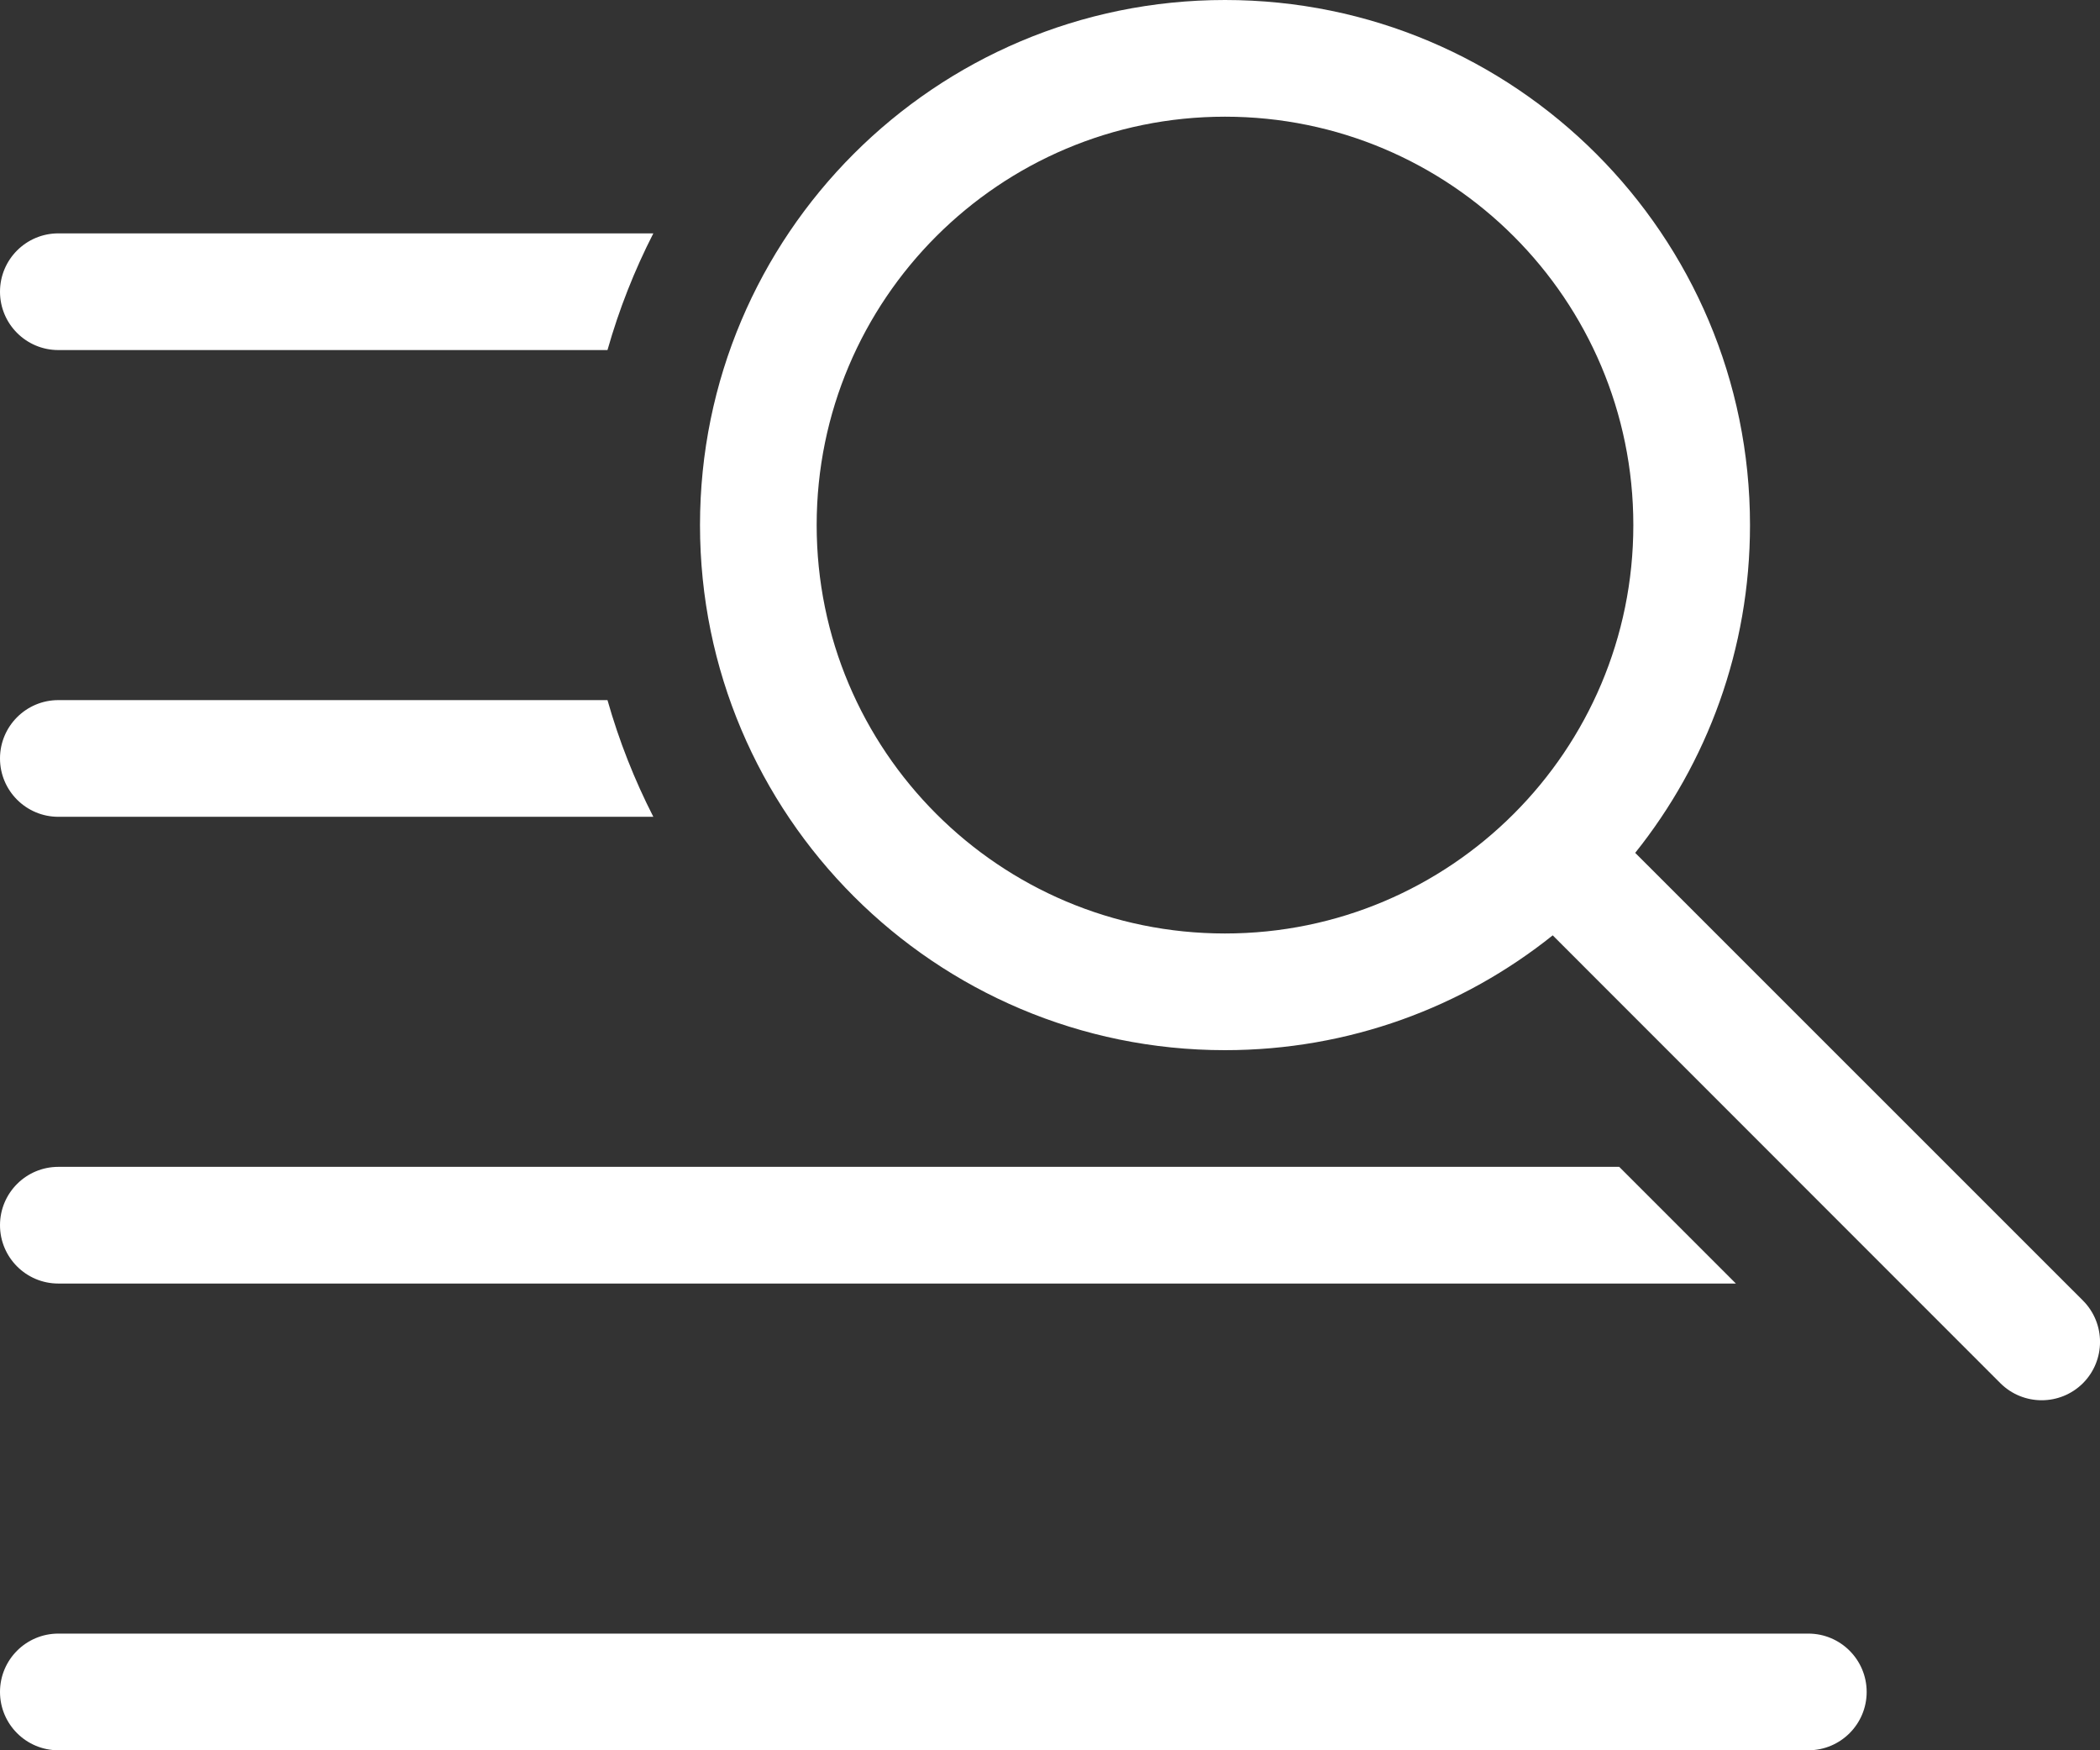<svg width="18" height="15" viewBox="0 0 18 15" fill="none" xmlns="http://www.w3.org/2000/svg">
<rect x="0" y="0" width="18" height="15" fill="#333333" stroke="none"/>
<path d="M10.5 9C11.562 9 12.539 8.632 13.309 8.016L17.146 11.854C17.342 12.049 17.658 12.049 17.854 11.854C18.049 11.658 18.049 11.342 17.854 11.146L14.016 7.309C14.632 6.539 15 5.563 15 4.5C15 2.015 12.985 0 10.5 0C8.015 0 6 2.015 6 4.5C6 6.985 8.015 9 10.5 9ZM10.5 1C12.433 1 14 2.567 14 4.5C14 6.433 12.433 8 10.5 8C8.567 8 7 6.433 7 4.5C7 2.567 8.567 1 10.5 1ZM10.52 10H13.879L14.879 11H0.5C0.224 11 0 10.776 0 10.5C0 10.224 0.224 10 0.5 10H10.48H10.5H10.52ZM0.5 2H5.6C5.438 2.317 5.306 2.651 5.207 3H0.5C0.224 3 0 2.776 0 2.5C0 2.224 0.224 2 0.5 2ZM5.6 7C5.438 6.683 5.306 6.349 5.207 6H0.5C0.224 6 0 6.224 0 6.5C0 6.776 0.224 7 0.5 7H5.6ZM0 14.5C0 14.224 0.224 14 0.5 14H15.5C15.776 14 16 14.224 16 14.5C16 14.776 15.776 15 15.5 15H0.5C0.224 15 0 14.776 0 14.5Z" fill="white"/>
</svg>
